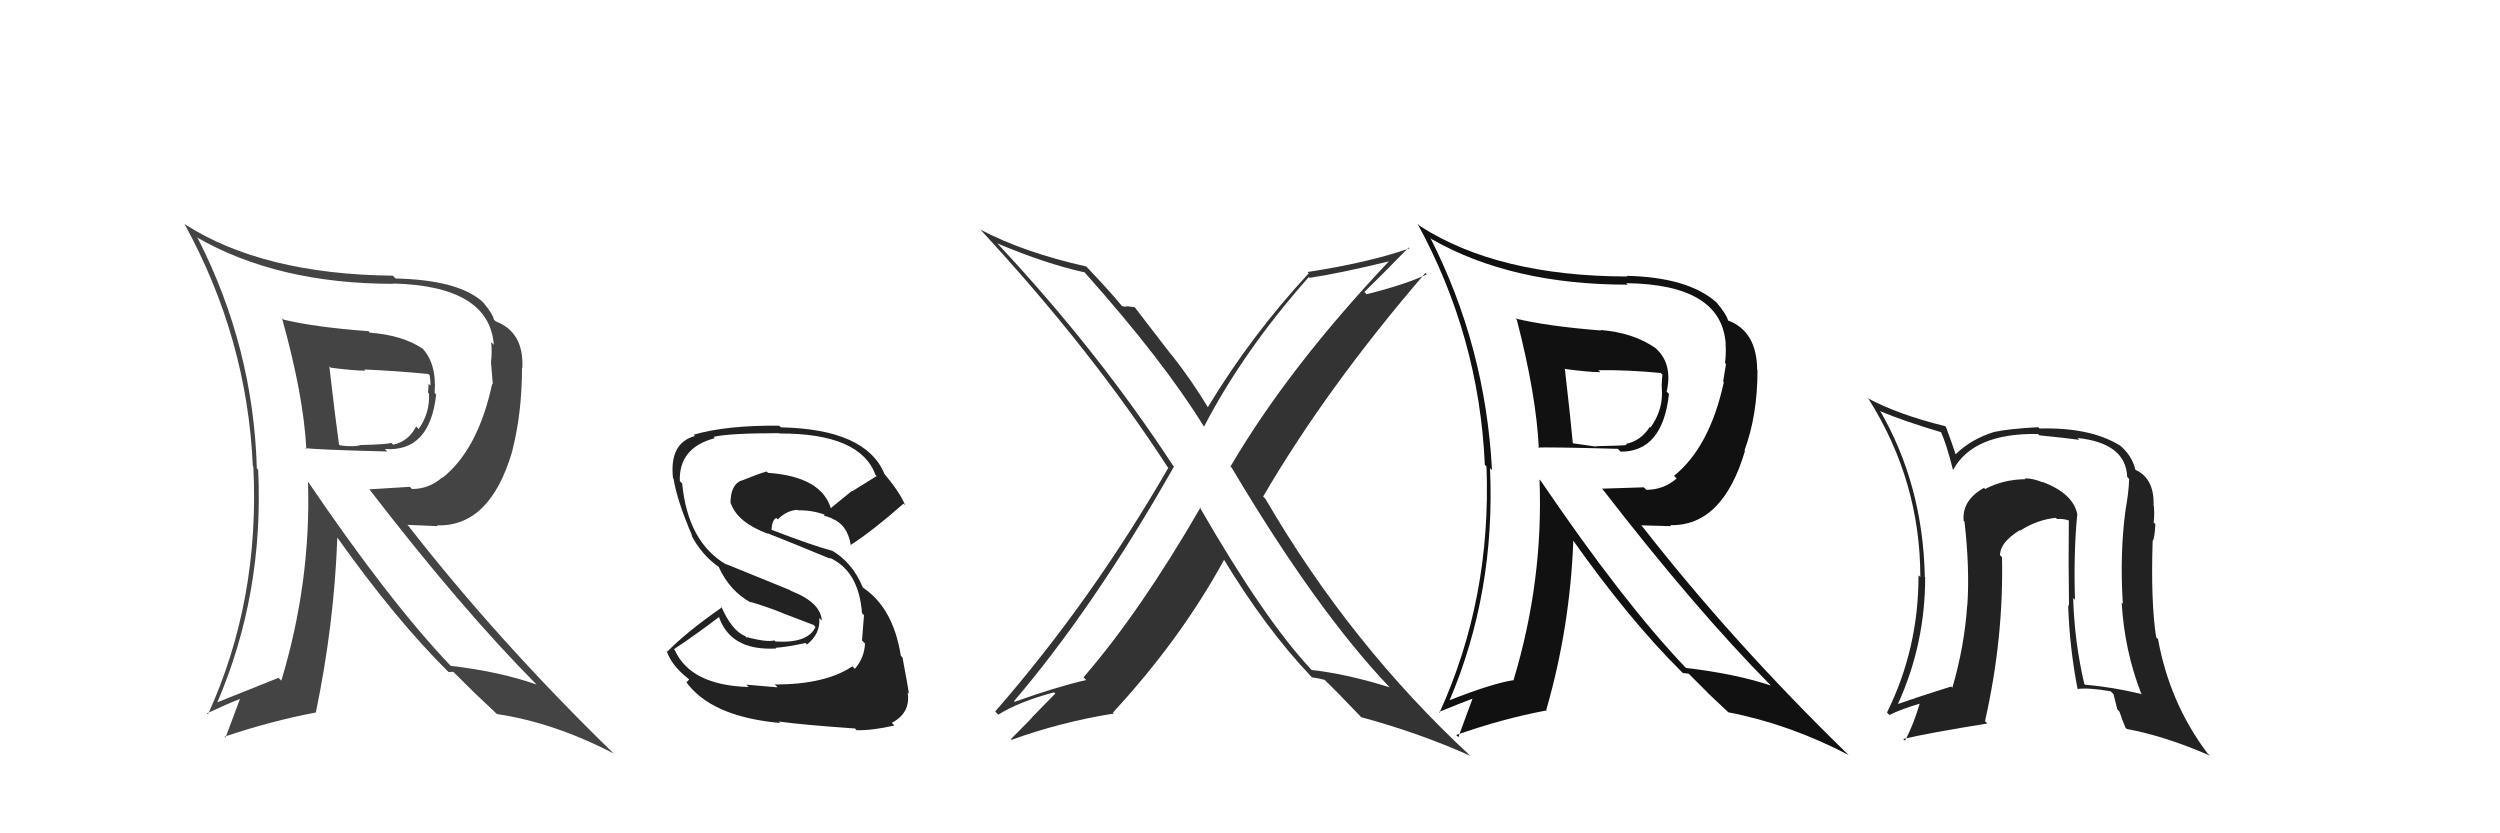 <svg xmlns="http://www.w3.org/2000/svg" width="150" height="50" viewBox="0,0,150,50"><path fill="#222" d="M46.58 41.16L46.65 41.24L44.78 41.08L44.92 41.22Q41.43 41.12 40.48 38.99L40.47 38.98L40.44 38.95Q41.77 38.07 43.22 36.96L43.18 36.93L43.08 36.83Q43.72 39.07 46.57 38.91L46.53 38.87L46.53 38.87Q47.30 38.81 48.33 38.58L48.36 38.61L48.42 38.67Q49.23 38.03 49.16 37.08L49.32 37.24L49.31 37.24Q49.24 36.14 47.45 35.45L47.41 35.41L43.55 33.84L43.59 33.88Q41.27 32.54 40.93 29.00L40.92 29.00L40.79 28.87Q40.72 26.86 42.89 26.29L42.83 26.23L42.82 26.21Q43.78 25.99 46.75 25.99L46.77 26.01L46.76 26.01Q51.62 25.99 52.53 28.50L52.65 28.62L52.59 28.57Q51.87 29.02 51.14 29.47L51.12 29.45L49.82 30.51L49.87 30.56Q49.32 28.60 46.08 28.37L46.08 28.37L46.00 28.29Q45.52 28.42 44.49 28.84L44.38 28.72L44.48 28.83Q43.83 29.09 43.83 30.19L43.91 30.27L43.86 30.22Q44.25 31.34 46.08 32.03L46.10 32.05L46.04 31.99Q47.17 32.43 49.83 33.53L49.83 33.53L49.75 33.45Q51.53 34.24 51.72 36.79L51.80 36.87L51.84 36.91Q51.80 37.44 51.72 38.43L51.75 38.46L51.90 38.61Q51.86 39.48 51.29 40.13L51.28 40.12L51.14 39.98Q49.53 41.07 46.48 41.07ZM51.23 43.65L51.33 43.74L51.39 43.81Q52.30 43.84 53.67 43.53L53.67 43.54L53.51 43.37Q54.65 42.77 54.46 41.55L54.40 41.48L54.54 41.63Q54.45 41.05 54.15 39.45L54.05 39.35L54.05 39.35Q53.60 36.50 51.81 35.28L51.80 35.27L51.76 35.23Q51.14 33.73 49.88 33.01L50.02 33.14L49.91 33.04Q48.77 32.74 46.30 31.79L46.26 31.75L46.29 31.78Q46.32 31.19 46.58 31.08L46.76 31.26L46.67 31.16Q47.20 30.63 47.84 30.59L47.85 30.59L47.87 30.62Q48.69 30.60 49.45 30.87L49.47 30.88L49.45 30.94L49.61 30.99L49.90 31.09L49.90 31.12L49.88 31.10Q50.86 31.47 51.05 32.73L51.08 32.76L51.02 32.71Q52.31 31.89 54.21 30.22L54.22 30.23L54.31 30.32Q54.02 29.57 53.03 28.39L52.98 28.35L53.06 28.42Q51.95 25.75 46.85 25.64L46.87 25.66L46.75 25.54Q43.60 25.51 41.62 26.08L41.68 26.14L41.69 26.16Q40.15 26.59 40.38 28.69L40.51 28.82L40.41 28.71Q40.63 30.07 41.54 32.17L41.40 32.02L41.48 32.11Q42.09 33.28 43.11 34.01L43.04 33.93L43.12 34.01Q43.79 35.48 45.08 36.17L45.02 36.11L45.02 36.11Q46.00 36.40 46.95 36.78L46.96 36.79L48.82 37.50L48.93 37.62Q48.47 38.61 46.53 38.49L46.49 38.45L46.46 38.42Q46.09 38.55 44.88 38.25L44.88 38.25L44.97 38.19L44.81 38.26L44.72 38.17Q43.91 37.85 43.26 36.36L43.25 36.36L43.33 36.43Q41.15 37.95 40.05 39.09L39.95 38.99L39.99 39.03Q40.28 39.93 41.31 40.73L41.35 40.77L41.20 40.93L41.10 40.82Q42.59 43.00 46.82 43.38L46.77 43.34L46.73 43.29Q48.05 43.48 51.29 43.71Z"/><path fill="#333" d="M72.06 30.49L72.08 30.50L72.03 30.45Q68.43 36.68 65.01 40.64L65.07 40.70L65.17 40.80Q63.32 41.23 60.88 42.11L60.75 41.98L60.84 42.07Q65.68 36.40 70.44 27.99L70.44 27.98L70.38 27.93Q65.91 21.10 59.94 14.71L59.91 14.68L59.83 14.60Q62.78 15.84 65.07 16.34L65.07 16.34L65.10 16.37Q69.80 21.64 72.24 25.60L72.20 25.56L72.24 25.60Q74.61 21.04 78.53 16.62L78.51 16.61L78.57 16.67Q80.24 16.43 83.43 15.66L83.36 15.60L83.39 15.62Q77.30 22.06 73.83 27.99L73.90 28.06L73.90 28.06Q79.03 36.69 83.40 41.26L83.39 41.25L83.38 41.24Q80.79 40.43 78.70 40.20L78.67 40.18L78.69 40.19Q75.87 37.19 71.95 30.38ZM78.55 40.48L78.69 40.61L78.71 40.64Q79.01 40.67 79.47 40.79L79.39 40.70L79.34 40.66Q80.19 41.47 81.71 43.07L81.64 43.00L81.67 43.03Q85.17 43.98 88.22 45.35L88.05 45.18L88.22 45.35Q81.03 38.69 75.93 29.94L75.77 29.77L75.79 29.79Q79.62 23.23 85.52 16.38L85.56 16.42L85.61 16.47Q84.17 17.12 82.00 17.65L82.01 17.67L81.86 17.52Q82.77 16.64 84.52 14.85L84.54 14.87L84.57 14.90Q82.15 15.75 78.46 16.32L78.47 16.34L78.53 16.39Q75.05 20.15 72.46 24.45L72.40 24.39L72.52 24.51Q71.49 22.80 70.31 21.31L70.25 21.25L68.08 18.43L67.65 18.38L67.64 18.37Q67.55 18.43 67.32 18.36L67.23 18.27L67.29 18.33Q66.65 17.54 65.17 15.98L65.07 15.88L65.18 15.99Q61.40 15.14 58.81 13.77L58.77 13.73L58.80 13.75Q65.50 20.99 70.06 28.03L69.99 27.96L70.10 28.07Q65.46 36.10 59.71 42.69L59.79 42.77L59.90 42.88Q61.11 42.11 63.24 41.54L63.32 41.61L61.96 43.00L61.96 43.00Q61.98 43.02 60.65 44.35L60.67 44.37L60.69 44.39Q63.68 43.31 66.84 42.81L66.90 42.87L66.78 42.75Q70.87 38.32 73.46 33.56L73.31 33.40L73.37 33.47Q75.93 37.70 78.63 40.55Z"/><path fill="#444" d="M16.97 19.15L16.98 19.16L16.92 19.09Q18.22 23.75 18.38 26.95L18.28 26.85L18.30 26.88Q18.86 26.98 23.24 27.09L23.15 27.00L23.09 26.94Q25.79 27.13 26.17 23.67L26.06 23.56L26.08 23.58Q26.21 21.76 25.29 20.85L25.46 21.01L25.37 20.93Q24.17 20.11 22.19 19.96L22.02 19.78L22.10 19.87Q18.86 19.63 16.99 19.17ZM18.39 28.79L18.32 28.72L18.48 28.89Q18.67 34.90 16.88 40.84L16.83 40.79L16.71 40.67Q15.60 41.12 13.01 42.15L13.01 42.14L13.03 42.16Q15.84 35.64 15.49 28.18L15.38 28.07L15.41 28.09Q15.20 20.85 11.89 14.34L11.84 14.28L11.79 14.23Q16.64 17.03 23.61 17.03L23.75 17.18L23.59 17.01Q29.37 17.16 29.63 20.70L29.64 20.70L29.47 20.53Q29.53 21.13 29.46 21.74L29.46 21.74L29.57 23.07L29.53 23.03Q28.69 26.95 26.56 28.66L26.49 28.59L26.54 28.64Q25.75 29.34 24.72 29.34L24.59 29.21L22.16 29.36L22.17 29.37Q27.70 36.55 32.23 41.11L32.31 41.19L32.19 41.07Q29.96 40.29 27.03 39.95L27.17 40.08L27.05 39.96Q23.35 36.08 18.44 28.84ZM26.90 40.31L26.91 40.32L27.20 40.31L28.47 41.57L28.46 41.56Q29.09 42.16 29.74 42.77L29.77 42.80L29.81 42.84Q33.26 43.36 36.84 45.22L36.79 45.17L36.82 45.21Q29.91 38.49 24.51 31.56L24.44 31.49L26.27 31.57L26.22 31.52Q29.40 31.62 30.73 27.09L30.62 26.98L30.73 27.08Q31.32 24.78 31.32 22.08L31.49 22.24L31.34 22.10Q31.45 19.93 29.74 19.28L29.69 19.23L29.63 19.17Q29.59 18.87 29.02 18.18L29.02 18.18L28.89 18.05Q27.40 16.79 23.74 16.71L23.66 16.63L23.57 16.54Q15.77 16.46 11.08 13.45L11.03 13.40L11.07 13.44Q14.83 20.28 15.17 27.97L15.17 27.97L15.20 28.00Q15.60 36.01 12.48 42.86L12.37 42.76L12.42 42.80Q13.66 42.22 14.46 41.91L14.42 41.88L13.53 44.26L13.47 44.20Q16.29 43.25 18.95 42.75L18.86 42.67L18.95 42.75Q20.05 37.46 20.24 32.24L20.31 32.31L20.22 32.23Q23.77 37.22 26.93 40.34ZM25.76 22.50L25.65 22.39L25.78 22.51Q25.83 22.80 25.83 23.14L25.72 23.03L25.68 23.55L25.74 23.62Q25.80 24.78 25.12 25.74L24.99 25.61L24.97 25.59Q24.50 26.49 23.59 26.68L23.60 26.69L23.47 26.57Q23.30 26.66 21.70 26.70L21.65 26.65L21.69 26.69Q21.23 26.84 20.39 26.72L20.32 26.64L20.34 26.67Q20.11 25.03 19.76 21.98L19.81 22.03L19.84 22.06Q21.24 22.24 21.92 22.24L21.87 22.19L21.86 22.17Q23.76 22.25 25.70 22.44Z"/><path fill="#111" d="M90.94 19.12L90.92 19.10L91.01 19.19Q92.18 23.71 92.33 26.91L92.32 26.89L92.28 26.86Q92.69 26.81 97.07 26.93L97.23 27.09L97.25 27.10Q99.76 27.10 100.14 23.63L100.14 23.63L100.00 23.50Q100.36 21.92 99.45 21.00L99.47 21.02L99.35 20.90Q98.02 19.96 96.04 19.80L96.02 19.78L96.06 19.83Q92.80 19.57 90.93 19.11ZM92.40 28.80L92.47 28.87L92.37 28.77Q92.61 34.84 90.82 40.78L90.74 40.69L90.85 40.80Q89.50 41.01 86.91 42.04L87.06 42.19L86.95 42.08Q89.74 35.55 89.40 28.08L89.48 28.17L89.52 28.21Q89.13 20.78 85.82 14.27L85.88 14.33L85.92 14.36Q90.69 17.08 97.65 17.08L97.75 17.17L97.57 16.99Q103.27 17.06 103.54 20.60L103.64 20.71L103.53 20.60Q103.58 21.17 103.50 21.78L103.56 21.84L103.39 22.89L103.43 22.93Q102.58 26.83 100.44 28.55L100.50 28.60L100.60 28.71Q99.81 29.39 98.78 29.39L98.63 29.24L96.11 29.32L96.17 29.37Q101.75 36.59 106.28 41.16L106.14 41.02L106.25 41.13Q104.10 40.42 101.17 40.08L101.14 40.06L101.12 40.04Q97.37 36.10 92.46 28.87ZM101.00 40.41L100.97 40.38L101.32 40.42L102.48 41.58L102.45 41.56Q103.15 42.22 103.79 42.82L103.77 42.80L103.71 42.74Q107.34 43.44 110.92 45.30L110.81 45.19L110.83 45.22Q103.96 38.53 98.55 31.60L98.47 31.52L100.27 31.57L100.21 31.51Q103.36 31.58 104.70 27.05L104.68 27.03L104.67 27.02Q105.45 24.92 105.45 22.21L105.44 22.20L105.43 22.19Q105.41 19.88 103.69 19.23L103.75 19.30L103.68 19.22Q103.59 18.86 103.01 18.17L102.99 18.15L102.95 18.11Q101.24 16.63 97.59 16.55L97.75 16.71L97.62 16.59Q89.87 16.57 85.19 13.56L85.19 13.56L85.05 13.42Q88.75 20.20 89.09 27.89L89.22 28.02L89.19 27.99Q89.49 35.91 86.37 42.76L86.37 42.76L86.33 42.72Q87.63 42.19 88.43 41.89L88.38 41.84L87.50 44.23L87.37 44.10Q90.15 43.12 92.82 42.62L92.94 42.74L92.78 42.58Q94.21 37.61 94.40 32.40L94.33 32.33L94.29 32.29Q97.76 37.21 100.92 40.33ZM99.67 22.41L99.68 22.41L99.75 22.49Q99.71 22.67 99.71 23.01L99.70 23.01L99.72 23.60L99.72 23.60Q99.72 24.70 99.03 25.65L99.01 25.63L98.99 25.61Q98.46 26.45 97.54 26.64L97.58 26.67L97.60 26.70Q97.38 26.74 95.78 26.77L95.63 26.62L95.80 26.80Q95.09 26.70 94.25 26.58L94.22 26.54L94.38 26.70Q94.24 25.16 93.89 22.11L93.83 22.04L93.92 22.14Q95.33 22.33 96.02 22.33L95.85 22.16L95.90 22.21Q97.70 22.19 99.65 22.38Z"/><path fill="#222" d="M124.55 30.82L124.58 30.85L124.65 30.93Q124.45 29.62 122.51 28.90L122.66 29.04L122.55 28.94Q122.01 28.70 121.48 28.70L121.55 28.77L121.53 28.75Q120.18 28.77 119.11 29.34L119.10 29.34L119.04 29.27Q117.70 30.03 117.82 31.25L117.91 31.34L117.87 31.30Q118.19 34.09 118.04 36.34L118.10 36.40L118.03 36.33Q117.87 38.76 117.14 41.27L117.20 41.33L117.07 41.19Q115.06 41.82 113.88 42.24L113.89 42.24L113.88 42.23Q115.51 38.65 115.51 34.65L115.48 34.62L115.49 34.63Q115.38 29.08 112.79 24.62L112.89 24.72L112.86 24.69Q114.12 25.23 116.52 25.95L116.42 25.85L116.44 25.88Q116.79 26.64 117.17 28.16L117.18 28.18L117.19 28.19Q118.40 25.97 122.28 26.04L122.43 26.19L122.36 26.12Q123.96 26.28 124.76 26.39L124.68 26.31L124.66 26.28Q127.55 26.59 127.63 28.61L127.63 28.61L127.75 28.74Q127.72 29.58 127.53 30.60L127.62 30.70L127.53 30.61Q127.18 33.22 127.37 36.23L127.37 36.23L127.30 36.16Q127.47 39.03 128.46 41.58L128.40 41.52L128.52 41.65Q126.81 41.23 125.10 41.08L124.97 40.96L125.06 41.04Q124.47 38.54 124.39 35.88L124.50 35.99L124.50 35.99Q124.41 33.23 124.63 30.91ZM124.71 41.41L124.70 41.41L124.64 41.34Q125.35 41.25 126.64 41.48L126.81 41.65L127.04 42.57L127.16 42.68Q127.31 43.13 127.53 43.67L127.54 43.67L127.61 43.74Q129.90 44.16 132.60 45.34L132.47 45.22L132.42 45.16Q130.17 42.15 129.48 38.34L129.52 38.38L129.37 38.24Q129.04 36.11 129.16 32.42L129.14 32.41L129.18 32.44Q129.28 32.25 129.32 31.45L129.35 31.47L129.22 31.35Q129.29 30.72 129.21 30.23L129.20 30.22L129.22 30.24Q129.23 28.69 128.13 28.19L128.09 28.16L128.13 28.20Q127.91 27.29 127.14 26.68L127.15 26.68L127.18 26.72Q125.41 25.63 122.37 25.71L122.30 25.64L122.29 25.63Q120.48 25.73 119.64 25.92L119.76 26.03L119.64 25.92Q118.28 26.34 117.33 27.26L117.20 27.13L117.34 27.26Q117.14 26.65 116.76 25.62L116.73 25.59L116.71 25.57Q113.87 24.87 112.04 23.88L112.18 24.01L112.13 23.96Q115.22 28.88 115.22 34.63L115.17 34.57L115.11 34.52Q115.12 38.91 113.22 42.75L113.25 42.78L113.37 42.90Q114.02 42.56 115.31 42.18L115.30 42.17L115.22 42.09Q114.83 43.45 114.30 44.44L114.21 44.36L114.19 44.34Q115.70 43.98 119.24 43.41L119.17 43.34L119.10 43.27Q120.23 38.27 120.12 33.43L120.07 33.38L120.00 33.31Q120.01 32.53 121.19 31.81L121.26 31.87L121.22 31.83Q122.24 31.18 123.35 31.07L123.38 31.10L123.42 31.14Q123.87 31.10 124.29 31.29L124.30 31.30L124.13 31.13Q124.10 33.80 124.14 36.35L124.11 36.32L124.09 36.30Q124.17 38.85 124.66 41.37Z"/></svg>